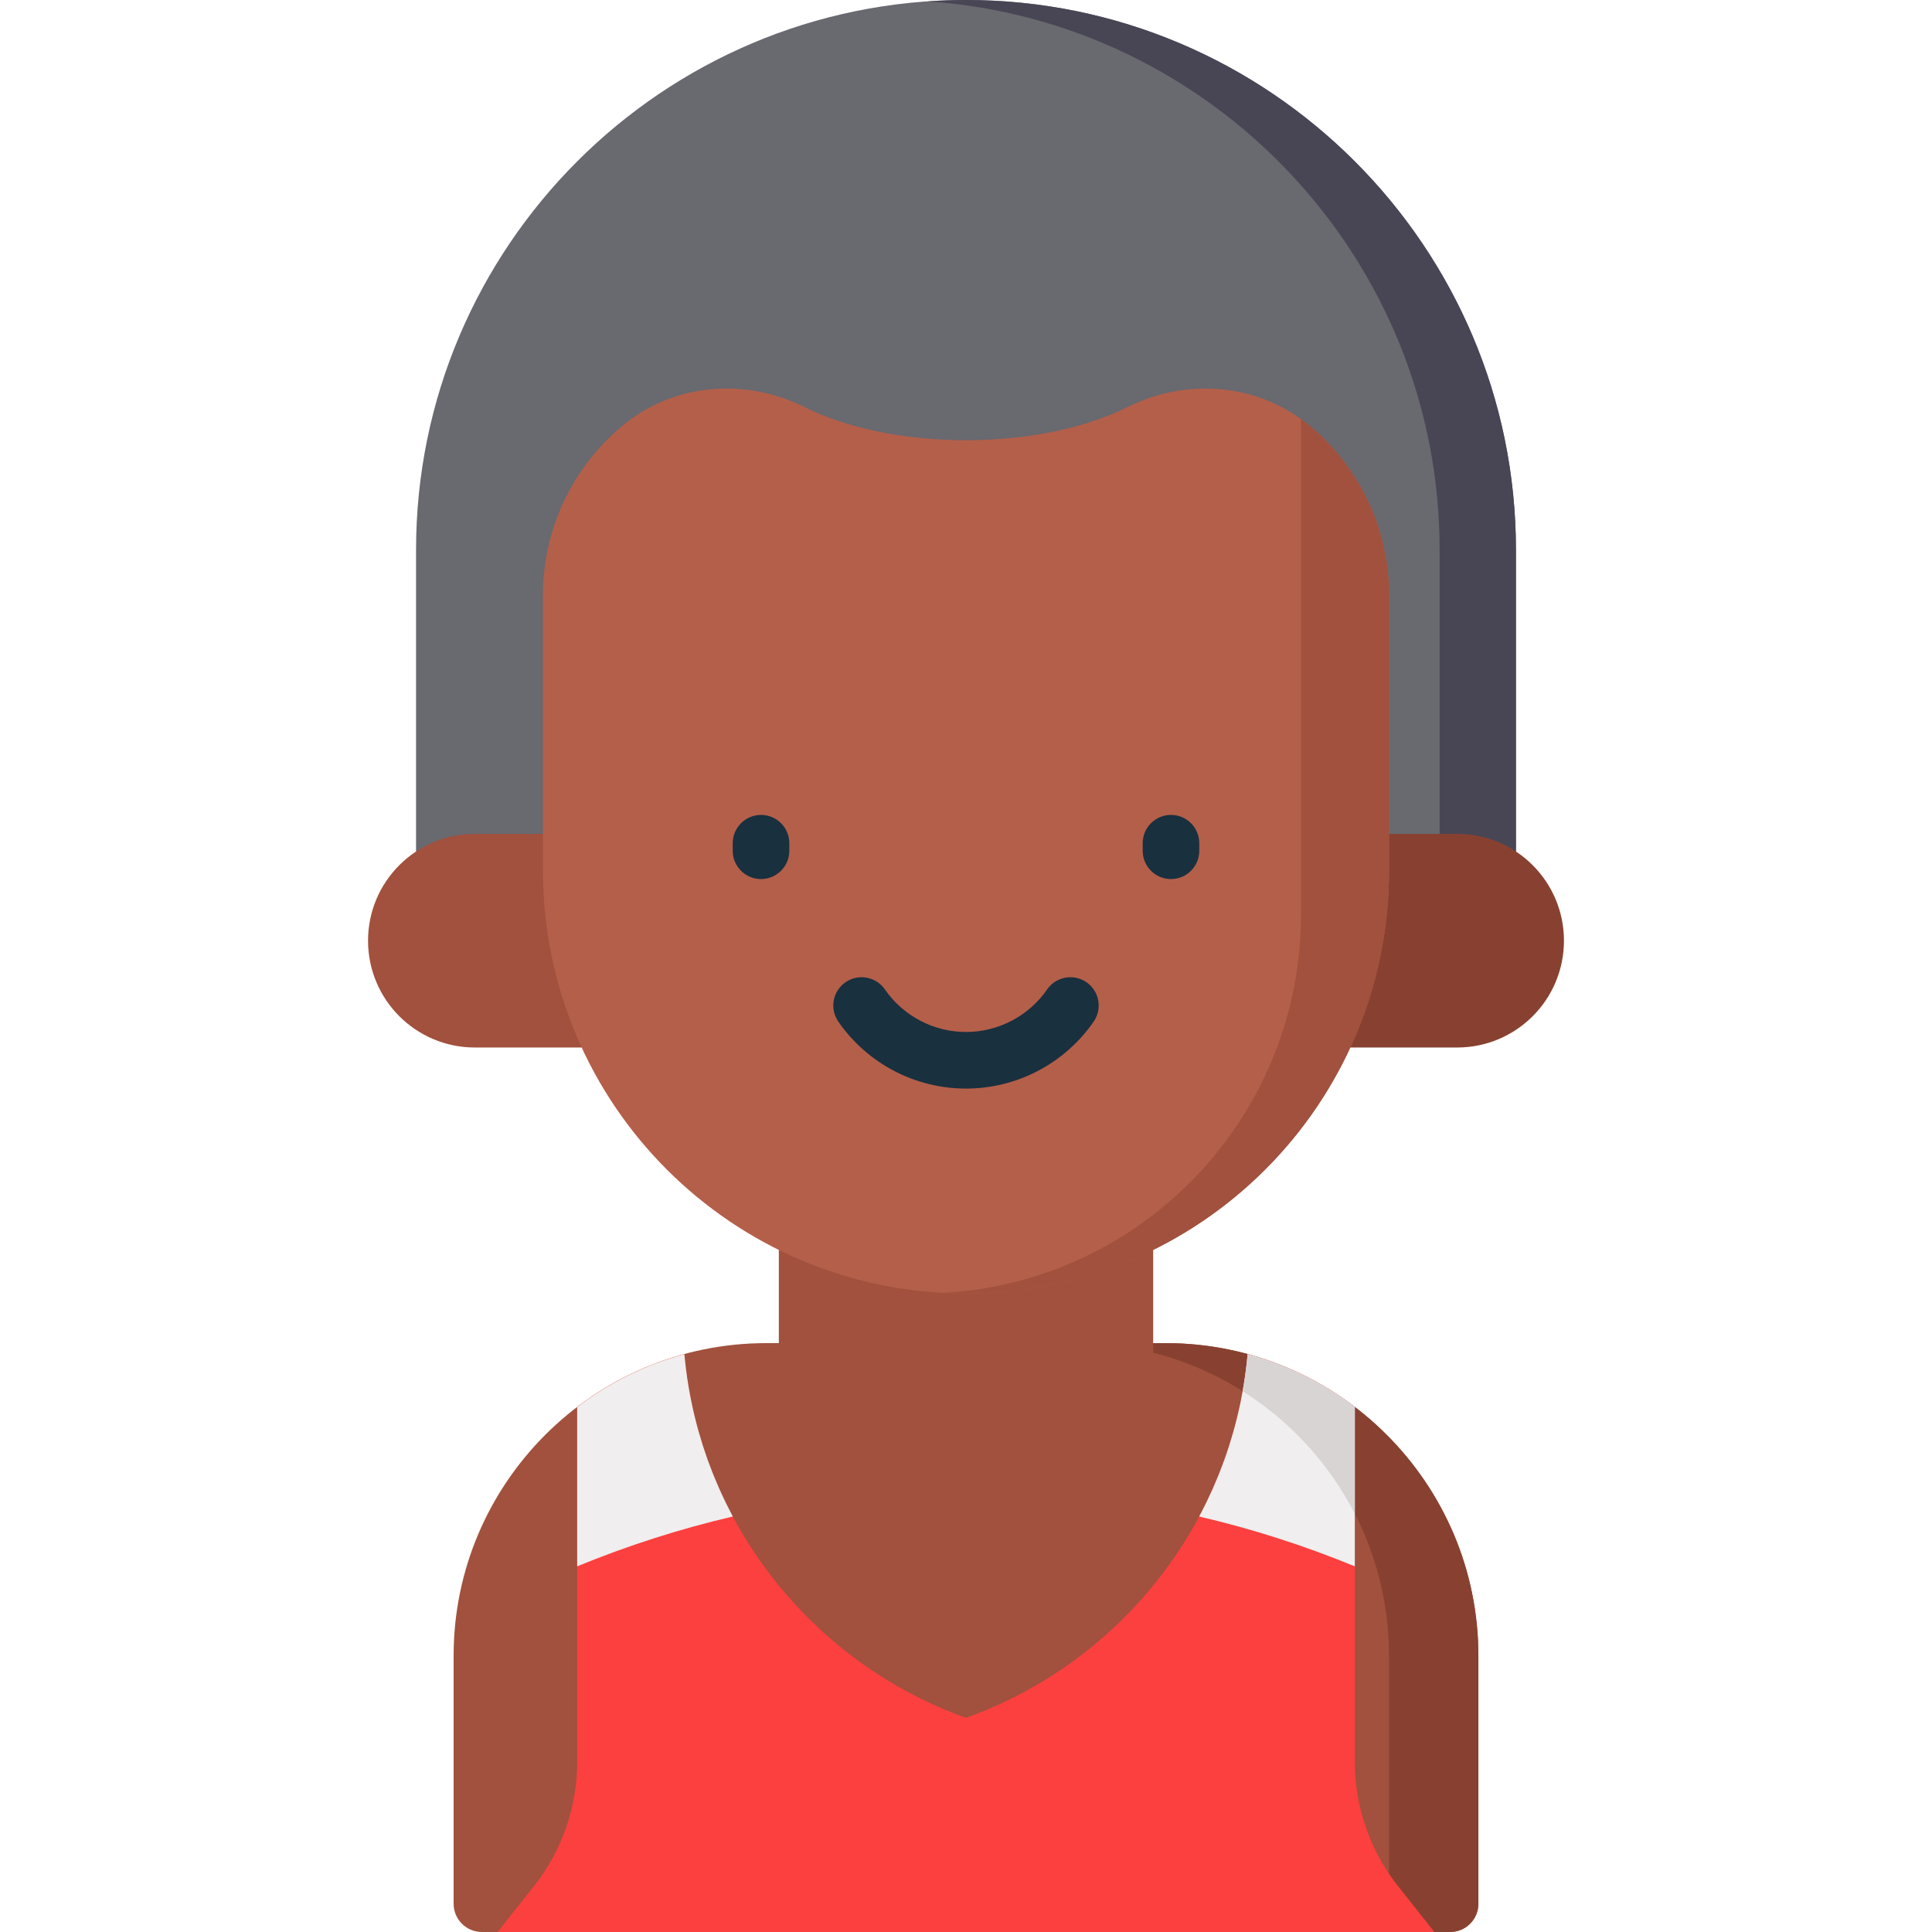 <?xml version="1.0" encoding="iso-8859-1"?>
<!-- Generator: Adobe Illustrator 19.0.0, SVG Export Plug-In . SVG Version: 6.00 Build 0)  -->
<svg version="1.1" id="Capa_1" xmlns="http://www.w3.org/2000/svg" xmlns:xlink="http://www.w3.org/1999/xlink" x="0px" y="0px"
	 viewBox="0 0 512 512" style="enable-background:new 0 0 512 512;" xml:space="preserve">
<path style="fill:#A1513D;" d="M308.927,355.943h-3.326V267.73c0-4.143-3.357-7.5-7.5-7.5h-84.2c-4.143,0-7.5,3.357-7.5,7.5v88.213
	h-3.327c-45.69,0-82.862,37.172-82.862,82.862V504.5c0,4.143,3.357,7.5,7.5,7.5H384.29c4.143,0,7.5-3.357,7.5-7.5v-65.694
	C391.789,393.115,354.617,355.943,308.927,355.943z"/>
<path style="fill:#884130;" d="M308.927,355.943h-3.326v2.535c35.883,9.094,62.514,41.656,62.514,80.327V504.5
	c0,4.143-3.357,7.5-7.5,7.5h23.674c4.143,0,7.5-3.357,7.5-7.5v-65.694C391.789,393.115,354.617,355.943,308.927,355.943z"/>
<path style="fill:#FB403F;" d="M359.04,466.912v-94.039c-8.368-6.376-17.98-11.19-28.403-14.024
	c-4,44.655-33.936,81.839-74.637,96.393c-40.701-14.554-70.638-51.738-74.637-96.393c-10.423,2.833-20.035,7.648-28.403,14.024
	v94.039c0,11.975-4.05,23.598-11.491,32.98L131.865,512h248.269l-9.603-12.108C363.09,490.509,359.04,478.887,359.04,466.912z"/>
<g>
	<path style="fill:#F0EEEE;" d="M152.96,372.873v42.226c13.256-5.451,27.033-9.894,41.246-13.207
		c-0.008-0.015-0.015-0.03-0.023-0.045c-0.167-0.312-0.326-0.629-0.49-0.944c-0.386-0.739-0.765-1.482-1.134-2.23
		c-0.191-0.386-0.38-0.773-0.567-1.162c-0.419-0.873-0.828-1.753-1.225-2.638c-0.088-0.195-0.18-0.389-0.266-0.585
		c-0.462-1.046-0.904-2.103-1.335-3.165c-0.13-0.322-0.258-0.644-0.385-0.967c-0.365-0.923-0.718-1.852-1.059-2.787
		c-0.074-0.202-0.151-0.403-0.224-0.606c-0.413-1.154-0.807-2.317-1.183-3.488c-0.062-0.192-0.12-0.385-0.181-0.578
		c-0.334-1.059-0.653-2.124-0.957-3.196c-0.048-0.17-0.098-0.339-0.145-0.509c-0.695-2.498-1.304-5.032-1.829-7.597
		c-0.025-0.121-0.05-0.243-0.074-0.364c-0.525-2.609-0.959-5.25-1.301-7.921c-0.01-0.074-0.018-0.148-0.028-0.222
		c-0.169-1.34-0.318-2.686-0.439-4.04C170.938,361.683,161.327,366.497,152.96,372.873z"/>
	<path style="fill:#F0EEEE;" d="M359.04,372.873c-8.367-6.375-17.978-11.19-28.401-14.023c-0.121,1.358-0.271,2.707-0.441,4.051
		c-0.008,0.067-0.017,0.135-0.025,0.202c-0.342,2.676-0.777,5.322-1.304,7.936c-0.023,0.117-0.047,0.233-0.071,0.35
		c-0.526,2.57-1.136,5.109-1.833,7.612c-0.045,0.163-0.093,0.325-0.139,0.487c-0.306,1.08-0.627,2.154-0.964,3.221
		c-0.059,0.187-0.116,0.375-0.176,0.561c-0.378,1.175-0.772,2.342-1.187,3.499c-0.07,0.195-0.144,0.387-0.215,0.581
		c-0.344,0.944-0.701,1.881-1.069,2.812c-0.126,0.318-0.251,0.636-0.379,0.953c-0.435,1.072-0.88,2.138-1.347,3.193
		c-0.081,0.183-0.167,0.363-0.249,0.545c-0.401,0.895-0.814,1.783-1.238,2.665c-0.184,0.382-0.37,0.763-0.557,1.143
		c-0.375,0.759-0.759,1.512-1.15,2.262c-0.159,0.305-0.314,0.613-0.476,0.917c-0.009,0.017-0.017,0.034-0.026,0.051
		c14.213,3.313,27.99,7.755,41.246,13.207v-42.225H359.04z"/>
</g>
<path style="fill:#D9D4D4;" d="M329.317,368.684c12.59,7.938,22.903,19.162,29.723,32.468v-28.28
	c-8.367-6.375-17.978-11.19-28.401-14.023C330.342,362.172,329.897,365.451,329.317,368.684z"/>
<path style="fill:#696970;" d="M256,0c-80.362,0-145.742,65.38-145.742,145.742v88.635c0,4.143,3.357,7.5,7.5,7.5h276.484
	c4.143,0,7.5-3.357,7.5-7.5v-88.635C401.742,65.38,336.362,0,256,0z"/>
<path style="fill:#484655;" d="M256,0c-3.4,0-6.77,0.127-10.112,0.357c75.662,5.211,135.63,68.423,135.63,145.385v88.635
	c0,4.143-3.357,7.5-7.5,7.5h20.224c4.143,0,7.5-3.357,7.5-7.5v-88.635C401.742,65.38,336.362,0,256,0z"/>
<path style="fill:#A1513D;" d="M125.839,220.99h49.369v56.61h-49.369c-15.632,0-28.305-12.673-28.305-28.305
	S110.207,220.99,125.839,220.99z"/>
<path style="fill:#884130;" d="M386.161,220.99h-49.369v56.61h49.369c15.632,0,28.305-12.673,28.305-28.305
	S401.793,220.99,386.161,220.99z"/>
<path style="fill:#B45F4A;" d="M347.121,112.886c-13.525-11.302-32.516-12.886-48.289-5.019
	c-10.885,5.429-26.051,8.799-42.832,8.799s-31.947-3.37-42.832-8.799c-15.773-7.868-34.764-6.284-48.289,5.019
	c-12.831,10.722-20.994,26.842-20.994,44.874v72.915c0,61.919,50.195,112.115,112.115,112.115l0,0
	c61.919,0,112.115-50.195,112.115-112.115V157.76C368.115,139.729,359.952,123.609,347.121,112.886z"/>
<path style="fill:#A1513D;" d="M347.121,112.886c-0.762-0.637-1.545-1.239-2.341-1.815v131.271
	c0,53.578-41.949,97.354-94.794,100.286h0.001c0.98,0.052,1.963,0.091,2.95,0.118c0.001,0,0.002,0,0.003,0
	c0.016,0,0.031,0.001,0.047,0.002c1.001,0.027,2.005,0.041,3.013,0.041l0,0c1.291,0,2.574-0.03,3.854-0.073
	c0.32-0.011,0.64-0.023,0.959-0.036c2.554-0.108,5.085-0.301,7.591-0.577c0.312-0.034,0.624-0.07,0.936-0.107
	c1.25-0.148,2.496-0.309,3.733-0.498c0.017-0.003,0.033-0.006,0.05-0.008c0.87-0.133,1.735-0.277,2.598-0.43
	c0.294-0.052,0.586-0.111,0.879-0.165c0.585-0.109,1.17-0.218,1.751-0.336c0.345-0.07,0.688-0.145,1.032-0.218
	c0.527-0.112,1.053-0.224,1.577-0.343c0.363-0.083,0.724-0.169,1.086-0.256c0.503-0.12,1.004-0.241,1.504-0.367
	c0.369-0.093,0.737-0.19,1.105-0.287c0.489-0.129,0.977-0.261,1.463-0.396c0.369-0.103,0.738-0.207,1.105-0.314
	c0.487-0.141,0.972-0.286,1.456-0.433c0.358-0.109,0.717-0.218,1.074-0.331c0.496-0.156,0.989-0.318,1.482-0.481
	c0.341-0.113,0.683-0.224,1.022-0.34c0.515-0.176,1.028-0.359,1.539-0.542c0.313-0.112,0.628-0.221,0.939-0.336
	c0.586-0.216,1.167-0.44,1.749-0.665c0.232-0.09,0.466-0.176,0.697-0.267c0.81-0.32,1.615-0.649,2.416-0.987
	c0.165-0.07,0.328-0.144,0.493-0.214c0.635-0.272,1.268-0.547,1.897-0.83c0.287-0.129,0.572-0.264,0.857-0.396
	c0.503-0.231,1.005-0.463,1.503-0.702c0.318-0.152,0.633-0.309,0.949-0.464c0.464-0.228,0.927-0.456,1.387-0.689
	c0.326-0.166,0.65-0.335,0.974-0.503c0.445-0.232,0.89-0.465,1.332-0.703c0.327-0.176,0.653-0.354,0.979-0.533
	c0.436-0.24,0.87-0.483,1.303-0.728c0.322-0.183,0.644-0.367,0.964-0.553c0.433-0.251,0.863-0.507,1.292-0.764
	c0.313-0.188,0.627-0.375,0.938-0.566c0.438-0.268,0.873-0.542,1.307-0.816c0.294-0.186,0.59-0.37,0.883-0.559
	c0.466-0.3,0.927-0.606,1.388-0.913c0.255-0.17,0.513-0.337,0.767-0.509c0.569-0.386,1.134-0.78,1.696-1.176
	c0.141-0.099,0.284-0.195,0.424-0.295c0.699-0.498,1.392-1.003,2.08-1.517c0.198-0.148,0.393-0.301,0.59-0.45
	c0.487-0.369,0.974-0.739,1.455-1.116c0.258-0.202,0.512-0.408,0.768-0.612c0.416-0.331,0.831-0.663,1.242-1
	c0.274-0.225,0.545-0.453,0.817-0.681c0.387-0.324,0.774-0.649,1.157-0.978c0.277-0.238,0.552-0.479,0.826-0.719
	c0.373-0.327,0.744-0.656,1.113-0.987c0.275-0.247,0.548-0.496,0.82-0.746c0.363-0.333,0.724-0.669,1.083-1.008
	c0.268-0.253,0.535-0.506,0.801-0.761c0.36-0.347,0.718-0.697,1.073-1.048c0.255-0.252,0.512-0.503,0.764-0.758
	c0.366-0.368,0.728-0.742,1.089-1.115c0.236-0.244,0.474-0.486,0.708-0.733c0.39-0.411,0.775-0.828,1.159-1.245
	c0.197-0.214,0.397-0.425,0.593-0.641c1.15-1.269,2.272-2.564,3.364-3.884c0.182-0.22,0.359-0.443,0.539-0.664
	c0.362-0.445,0.724-0.89,1.079-1.34c0.209-0.265,0.414-0.534,0.621-0.8c0.32-0.413,0.639-0.826,0.953-1.243
	c0.216-0.286,0.428-0.575,0.641-0.864c0.298-0.404,0.595-0.81,0.888-1.218c0.214-0.299,0.426-0.599,0.637-0.9
	c0.286-0.407,0.569-0.815,0.849-1.225c0.208-0.304,0.414-0.61,0.619-0.916c0.277-0.414,0.55-0.831,0.822-1.249
	c0.2-0.307,0.399-0.615,0.596-0.925c0.271-0.427,0.538-0.857,0.803-1.287c0.188-0.305,0.377-0.609,0.563-0.916
	c0.275-0.456,0.544-0.915,0.813-1.376c0.167-0.285,0.335-0.568,0.499-0.854c0.306-0.535,0.605-1.075,0.903-1.616
	c0.119-0.216,0.242-0.429,0.359-0.646c0.412-0.759,0.815-1.524,1.21-2.293c0.078-0.152,0.152-0.307,0.229-0.459
	c0.314-0.619,0.624-1.239,0.927-1.865c0.137-0.282,0.268-0.567,0.402-0.851c0.237-0.501,0.474-1.002,0.704-1.507
	c0.146-0.32,0.286-0.642,0.429-0.964c0.21-0.474,0.42-0.948,0.624-1.426c0.144-0.338,0.285-0.677,0.426-1.017
	c0.194-0.468,0.387-0.936,0.575-1.408c0.138-0.346,0.274-0.694,0.41-1.043c0.182-0.469,0.361-0.939,0.537-1.412
	c0.131-0.353,0.262-0.705,0.389-1.06c0.172-0.477,0.34-0.955,0.505-1.435c0.121-0.35,0.242-0.7,0.36-1.052
	c0.166-0.496,0.326-0.994,0.485-1.493c0.108-0.339,0.218-0.678,0.323-1.018c0.165-0.536,0.323-1.075,0.48-1.614
	c0.089-0.306,0.182-0.611,0.269-0.918c0.191-0.675,0.373-1.354,0.551-2.035c0.046-0.174,0.095-0.347,0.14-0.521
	c0.22-0.856,0.429-1.715,0.629-2.579c0.056-0.244,0.107-0.49,0.162-0.735c0.139-0.621,0.278-1.243,0.407-1.868
	c0.068-0.331,0.131-0.665,0.196-0.997c0.107-0.542,0.213-1.084,0.312-1.629c0.066-0.364,0.127-0.73,0.19-1.095
	c0.089-0.518,0.176-1.037,0.258-1.558c0.059-0.378,0.115-0.758,0.17-1.137c0.075-0.513,0.148-1.027,0.216-1.542
	c0.051-0.384,0.099-0.769,0.146-1.155c0.063-0.517,0.122-1.035,0.178-1.554c0.041-0.384,0.082-0.768,0.119-1.154
	c0.051-0.527,0.097-1.056,0.141-1.585c0.031-0.379,0.064-0.757,0.091-1.137c0.04-0.552,0.073-1.106,0.105-1.66
	c0.021-0.358,0.044-0.715,0.062-1.074c0.03-0.614,0.05-1.23,0.07-1.846c0.01-0.303,0.024-0.604,0.031-0.907
	c0.022-0.919,0.035-1.841,0.035-2.766V157.76C368.115,139.729,359.952,123.609,347.121,112.886z"/>
<g>
	<path style="fill:#19303F;" d="M310.323,232.962c-4.143,0-7.5-3.357-7.5-7.5v-2c0-4.143,3.357-7.5,7.5-7.5s7.5,3.357,7.5,7.5v2
		C317.823,229.605,314.466,232.962,310.323,232.962z"/>
	<path style="fill:#19303F;" d="M201.677,232.962c-4.143,0-7.5-3.357-7.5-7.5v-2c0-4.143,3.357-7.5,7.5-7.5s7.5,3.357,7.5,7.5v2
		C209.177,229.605,205.819,232.962,201.677,232.962z"/>
	<path style="fill:#19303F;" d="M256,288.484c-13.494,0-26.142-6.632-33.833-17.739c-2.358-3.405-1.509-8.077,1.896-10.435
		c3.406-2.359,8.078-1.51,10.435,1.896c4.891,7.063,12.928,11.278,21.501,11.278c8.573,0,16.61-4.216,21.501-11.278
		c2.358-3.404,7.029-4.256,10.435-1.896c3.405,2.358,4.255,7.03,1.897,10.435C282.142,281.853,269.494,288.484,256,288.484z"/>
</g>
<g>
</g>
<g>
</g>
<g>
</g>
<g>
</g>
<g>
</g>
<g>
</g>
<g>
</g>
<g>
</g>
<g>
</g>
<g>
</g>
<g>
</g>
<g>
</g>
<g>
</g>
<g>
</g>
<g>
</g>
</svg>
